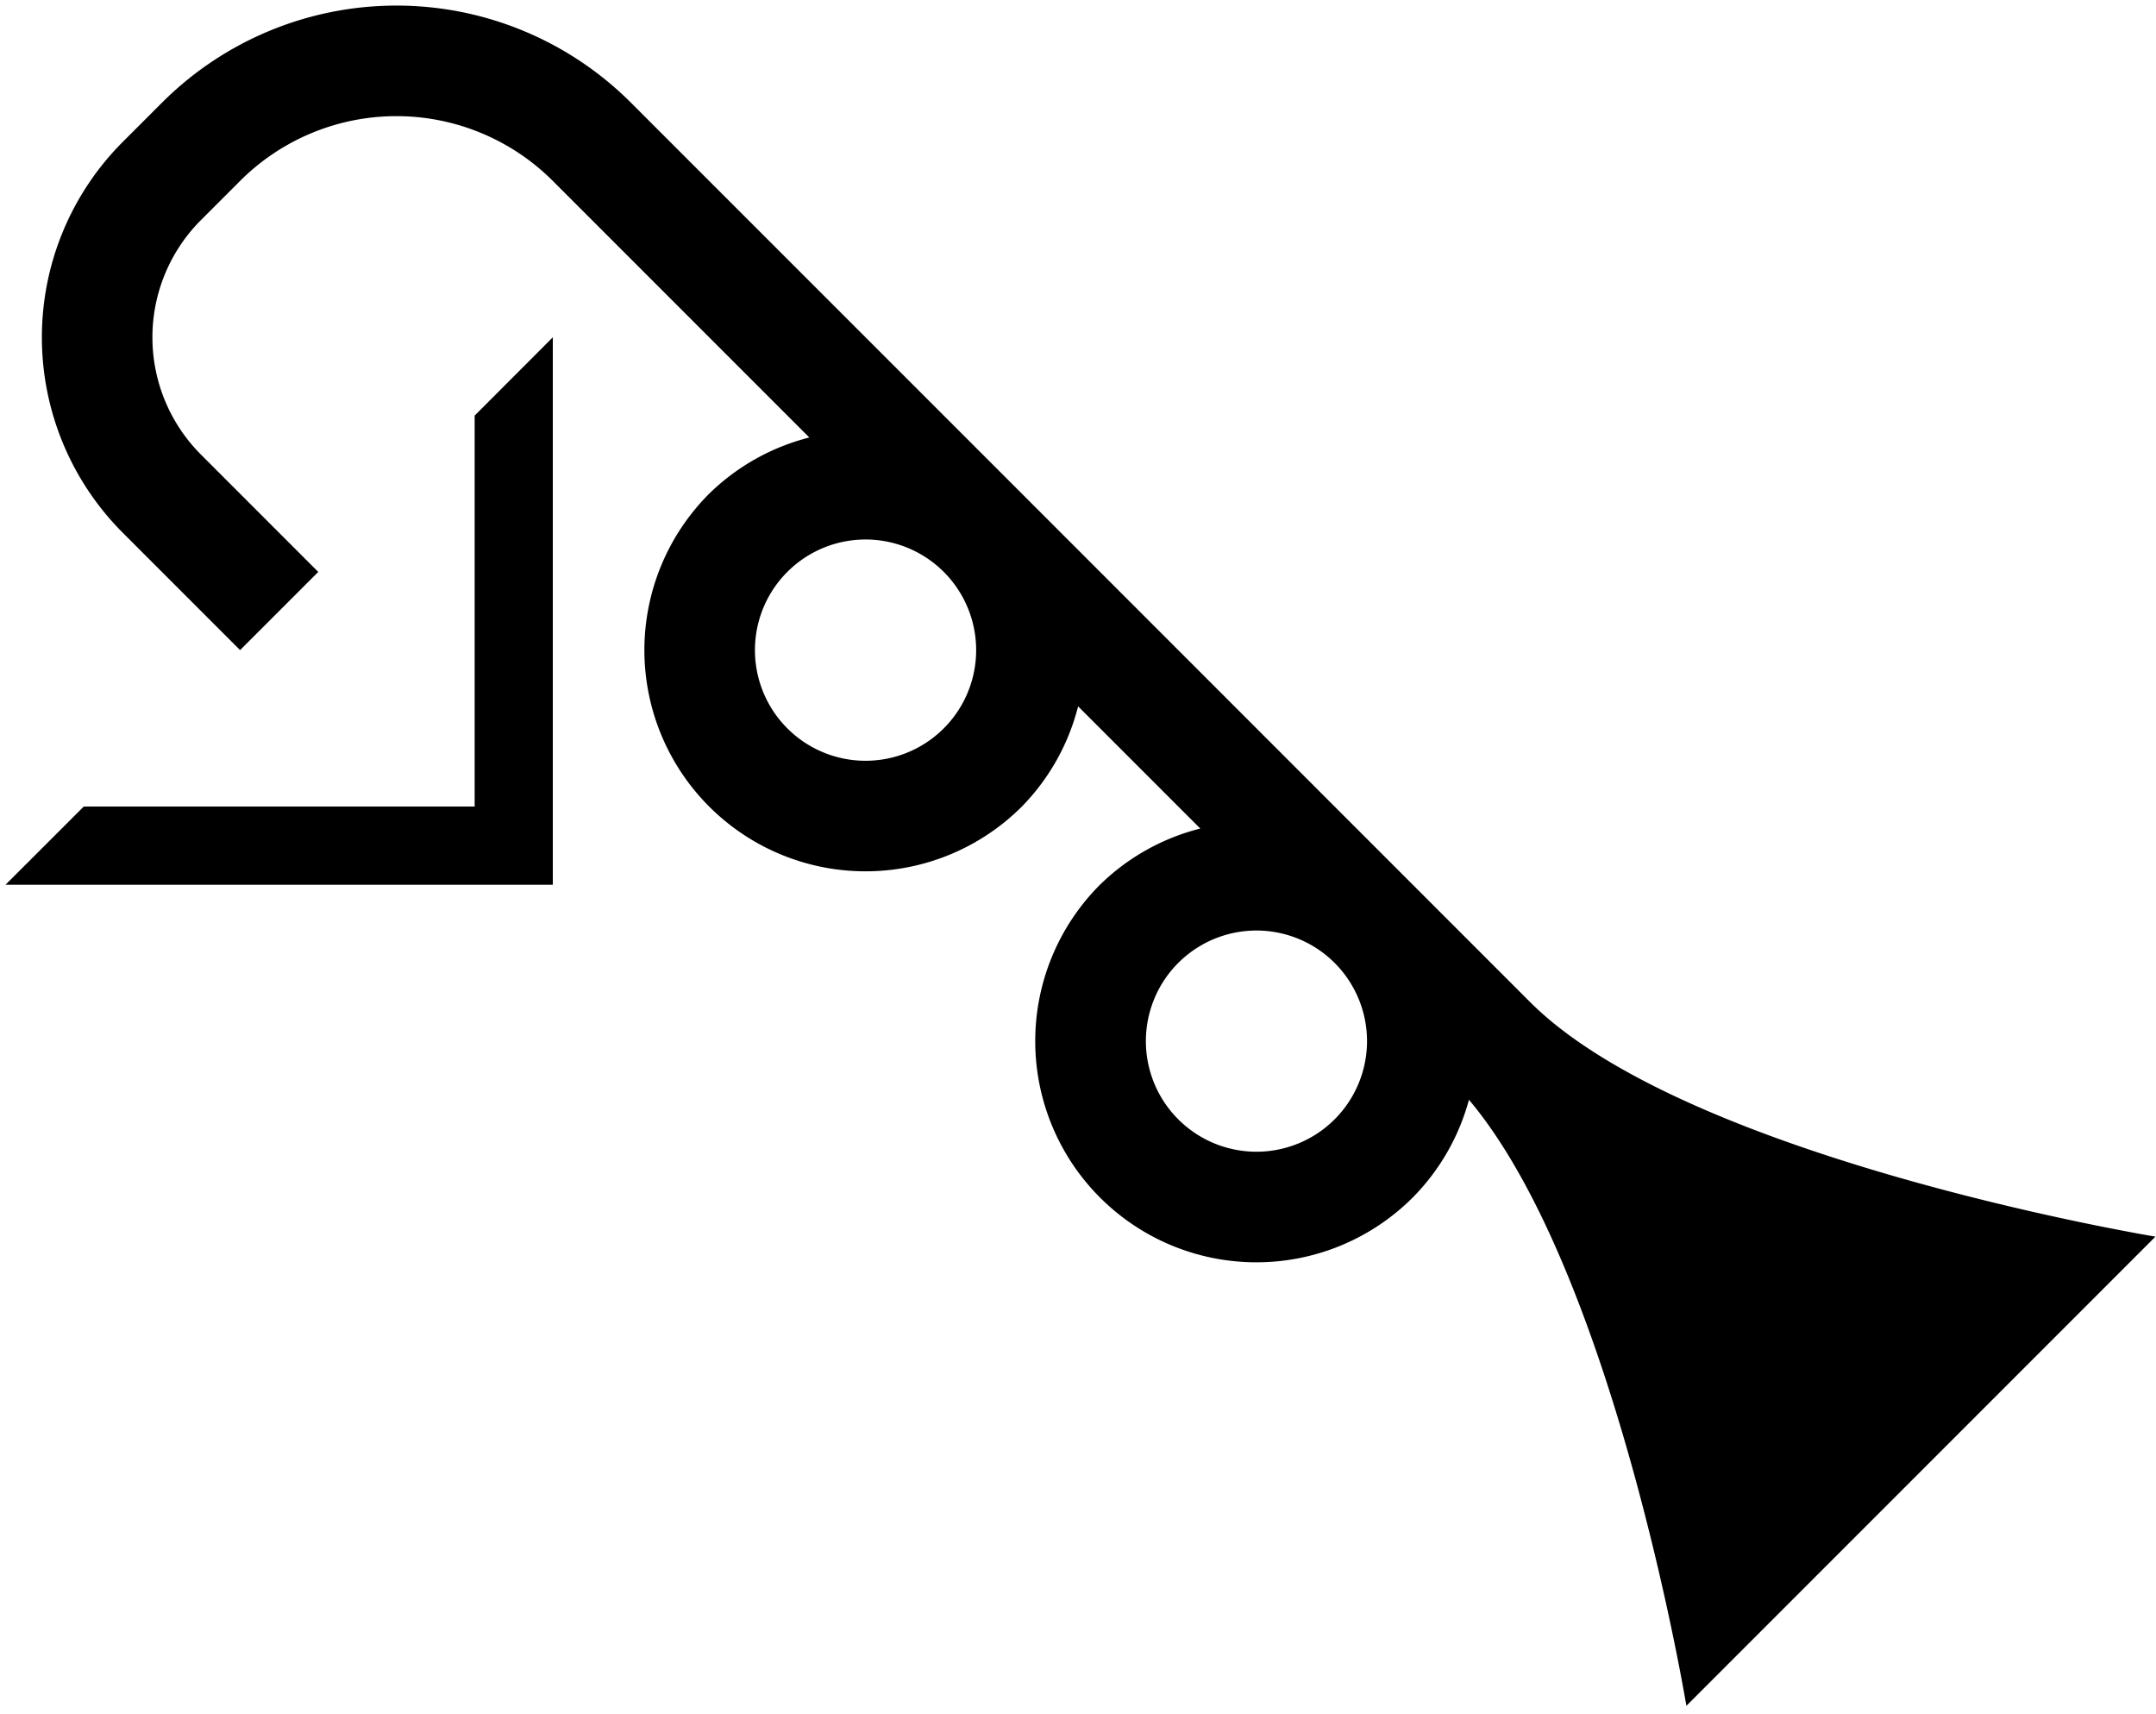 <svg xmlns="http://www.w3.org/2000/svg" version="1.0" width="39" height="31"><path d="M.1 16H10V6.1L8.586 7.516v7.07H1.515L.1 16z"/><path d="M2.222 2.565a5 5 0 0 0 0 7.071l2.121 2.121 1.414-1.414-2.121-2.121a3 3 0 0 1 0-4.243l.707-.707a4 4 0 0 1 5.657 0l4.64 4.64a3.99 3.99 0 0 0-1.812 1.017 4 4 0 0 0 5.657 5.657 3.99 3.99 0 0 0 1.017-1.812l2.21 2.21A3.99 3.99 0 0 0 19.898 16a4 4 0 1 0 5.657 5.657 4 4 0 0 0 1.017-1.768c2.636 3.127 3.933 10.96 3.933 10.96l8.485-8.485s-8.465-1.395-11.313-4.243L25.556 16l-7.07-7.071-7.072-7.071a6 6 0 0 0-8.485 0l-.707.707zm12.02 7.778a2 2 0 1 1 2.83 2.829 2 2 0 0 1-2.83-2.829zm7.072 7.071a2 2 0 1 1 2.828 2.829 2 2 0 0 1-2.828-2.829z"/></svg>
